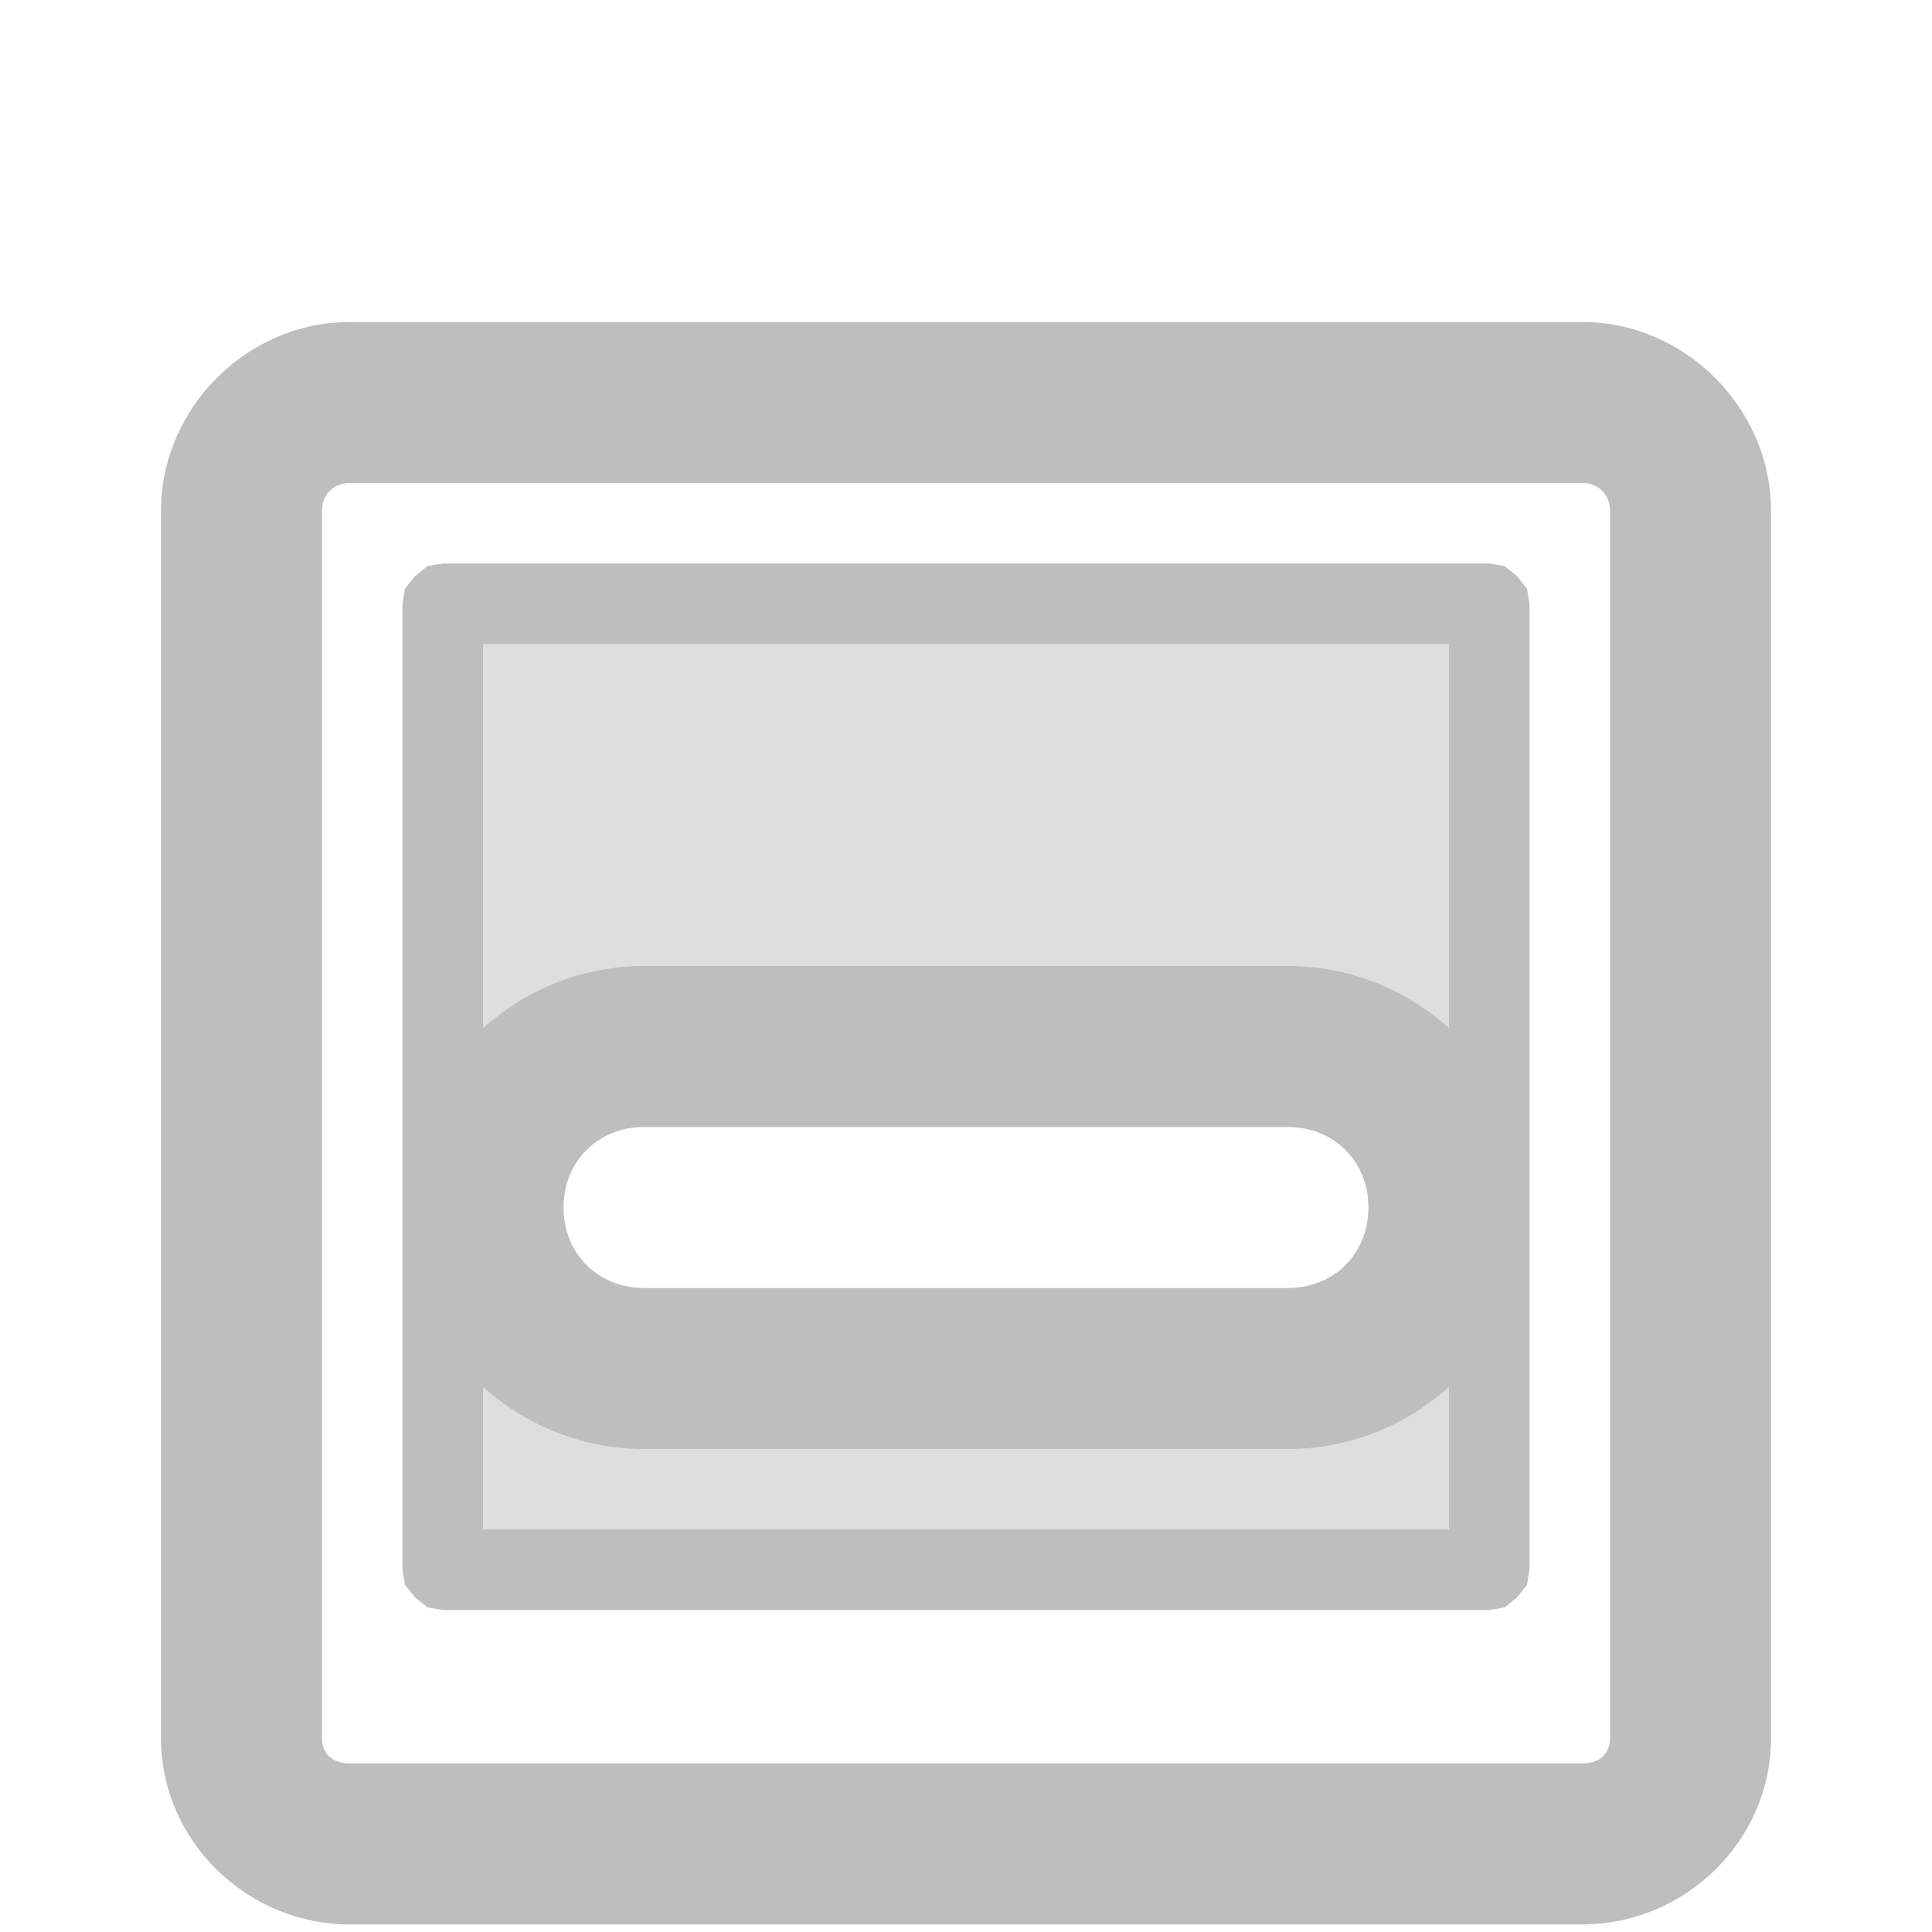 <?xml version="1.0" encoding="UTF-8" standalone="no"?>
<!-- Created with Inkscape (http://www.inkscape.org/) -->
<svg
   xmlns:svg="http://www.w3.org/2000/svg"
   xmlns="http://www.w3.org/2000/svg"
   version="1.0"
   width="24"
   height="24"
   id="svg7384">
  <title
     id="title9167">Moblin Icon Theme</title>
  <defs
     id="defs7386" />
  <g
     transform="translate(514,-1090)"
     id="layer3" />
  <g
     transform="translate(514,-1090)"
     id="layer5" />
  <g
     transform="translate(514,-1090)"
     id="layer7" />
  <g
     transform="translate(514,-1090)"
     id="layer2" />
  <g
     transform="translate(514,-1090)"
     id="layer8" />
  <g
     transform="translate(514,-2042.362)"
     id="layer1" />
  <g
     transform="translate(514,-1090)"
     id="layer11">
    <path
       d="M -508.5,1097.625 L -508.5,1109.5 L -495.5,1109.5 L -495.5,1097.625 L -508.5,1097.625 z M -505,1103 L -499,1103 C -497.892,1103 -497,1103.892 -497,1105 C -497,1106.108 -497.892,1107 -499,1107 L -505,1107 C -506.108,1107 -507,1106.108 -507,1105 C -507,1103.892 -506.108,1103 -505,1103 z"
       id="rect7601"
       style="opacity:0.5;fill:#bebebe;fill-opacity:1;stroke:none;stroke-width:1;stroke-linecap:round;stroke-linejoin:miter;marker:none;stroke-miterlimit:4;stroke-dasharray:none;stroke-dashoffset:0;stroke-opacity:1;visibility:visible;display:inline;overflow:visible;enable-background:accumulate" />
    <rect
       width="24"
       height="24"
       x="-514"
       y="1090"
       id="rect7591"
       style="opacity:0;fill:#ffffff;fill-opacity:1;stroke:none;display:inline" />
    <path
       d="M -509.656,1094 C -510.931,1094 -512,1095.07 -512,1096.344 L -512,1111.594 C -512,1112.868 -510.931,1113.906 -509.656,1113.906 L -494.344,1113.906 C -493.069,1113.906 -492,1112.868 -492,1111.594 L -492,1096.344 C -492,1095.07 -493.069,1094 -494.344,1094 L -509.656,1094 z M -509.656,1096 L -494.344,1096 C -494.143,1096 -494,1096.143 -494,1096.344 L -494,1111.594 C -494,1111.794 -494.143,1111.906 -494.344,1111.906 L -509.656,1111.906 C -509.857,1111.906 -510,1111.795 -510,1111.594 L -510,1096.344 C -510,1096.143 -509.857,1096 -509.656,1096 z"
       id="rect7595"
       style="fill:#bebebe;fill-opacity:1;stroke:none;stroke-width:2;stroke-linecap:round;stroke-linejoin:miter;marker:none;stroke-miterlimit:4;stroke-dasharray:none;stroke-dashoffset:0;stroke-opacity:1;visibility:visible;display:inline;overflow:visible;enable-background:accumulate" />
    <path
       d="M -508.5,1097 C -508.501,1097 -508.687,1097.031 -508.688,1097.031 C -508.688,1097.032 -508.843,1097.156 -508.844,1097.156 C -508.844,1097.157 -508.968,1097.312 -508.969,1097.312 C -508.969,1097.313 -509,1097.499 -509,1097.5 L -509,1109.5 C -509,1109.501 -508.969,1109.687 -508.969,1109.688 C -508.968,1109.688 -508.844,1109.843 -508.844,1109.844 C -508.843,1109.844 -508.688,1109.968 -508.688,1109.969 C -508.687,1109.969 -508.501,1110 -508.5,1110 L -495.5,1110 C -495.499,1110 -495.313,1109.969 -495.312,1109.969 C -495.312,1109.968 -495.157,1109.844 -495.156,1109.844 C -495.156,1109.843 -495.032,1109.688 -495.031,1109.688 C -495.031,1109.687 -495,1109.501 -495,1109.5 L -495,1097.5 C -495,1097.499 -495.031,1097.313 -495.031,1097.312 C -495.032,1097.312 -495.156,1097.157 -495.156,1097.156 C -495.157,1097.156 -495.312,1097.032 -495.312,1097.031 C -495.313,1097.031 -495.499,1097 -495.5,1097 L -508.5,1097 z M -508,1098 L -496,1098 L -496,1109 L -508,1109 L -508,1098 z"
       id="rect7597"
       style="fill:#bebebe;fill-opacity:1;stroke:none;stroke-width:1;stroke-linecap:round;stroke-linejoin:miter;marker:none;stroke-miterlimit:4;stroke-dasharray:none;stroke-dashoffset:0;stroke-opacity:1;visibility:visible;display:inline;overflow:visible;enable-background:accumulate" />
    <path
       d="M -506,1102 C -507.645,1102 -509,1103.355 -509,1105 C -509,1106.645 -507.645,1108 -506,1108 L -498,1108 C -496.355,1108 -495,1106.645 -495,1105 C -495,1103.355 -496.355,1102 -498,1102 L -506,1102 z M -506,1104 L -498,1104 C -497.429,1104 -497,1104.429 -497,1105 C -497,1105.571 -497.429,1106 -498,1106 L -506,1106 C -506.571,1106 -507,1105.571 -507,1105 C -507,1104.429 -506.571,1104 -506,1104 z"
       id="rect7599"
       style="fill:#bebebe;fill-opacity:1;stroke:none;stroke-width:2;stroke-linecap:round;stroke-linejoin:miter;marker:none;stroke-miterlimit:4;stroke-dasharray:none;stroke-dashoffset:0;stroke-opacity:1;visibility:visible;display:inline;overflow:visible;enable-background:accumulate" />
  </g>
  <g
     transform="translate(514,-1090)"
     id="layer4" />
  <g
     transform="translate(514,-1090)"
     id="layer9" />
  <g
     transform="translate(514,-1090)"
     id="layer10" />
  <g
     transform="translate(514,-1090)"
     id="layer6" />
</svg>
